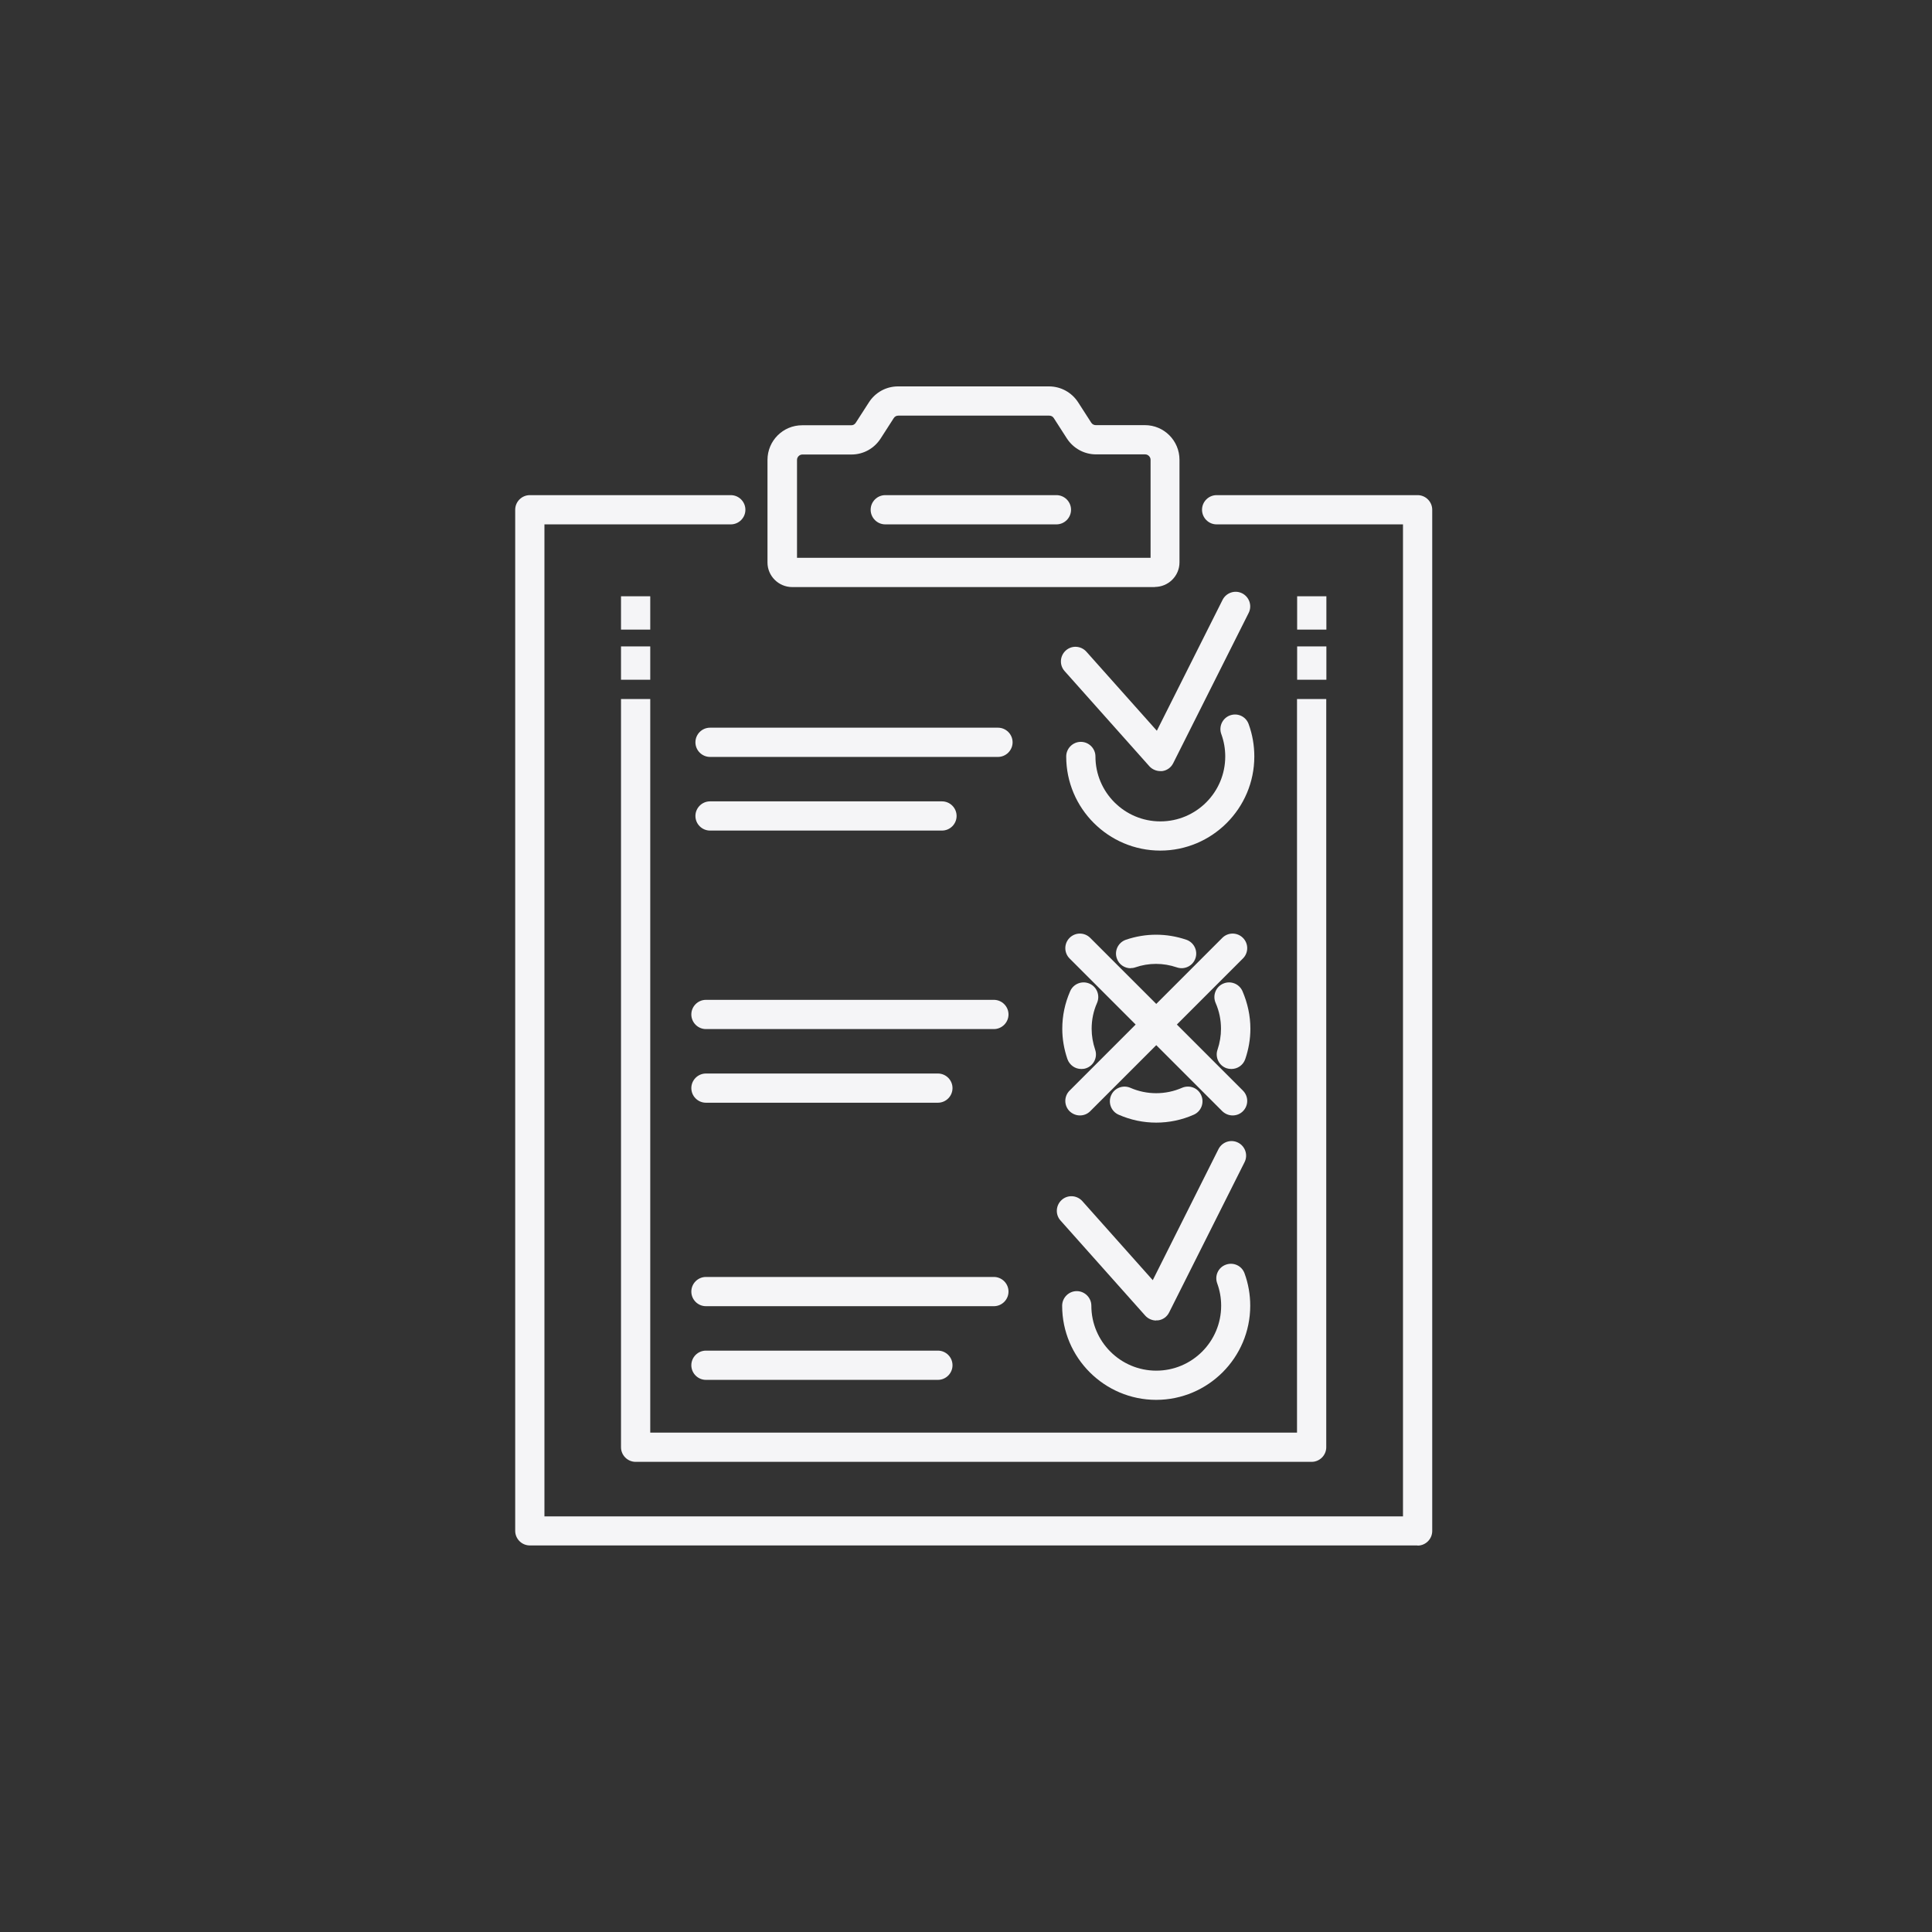 <svg width="60" height="60" viewBox="0 0 60 60" fill="none" xmlns="http://www.w3.org/2000/svg">
<rect x="0" y="0" width="60" height="60" fill="#333333" stroke="none"/>
<path d="M35.877 18.232H24.602C24.18 18.232 23.835 17.887 23.835 17.47V14.283C23.835 13.689 24.316 13.207 24.91 13.207H26.436C26.494 13.207 26.544 13.18 26.576 13.13L26.985 12.495C27.184 12.186 27.52 12 27.888 12H32.577C32.945 12 33.281 12.186 33.48 12.49L33.889 13.126C33.921 13.176 33.975 13.203 34.029 13.203H35.555C36.149 13.203 36.63 13.684 36.63 14.279V17.465C36.63 17.887 36.285 18.228 35.863 18.228L35.877 18.232ZM24.742 17.324H35.732V14.279C35.732 14.188 35.654 14.111 35.564 14.111H34.039C33.671 14.111 33.335 13.925 33.135 13.62L32.727 12.985C32.695 12.935 32.645 12.908 32.586 12.908H27.897C27.838 12.908 27.788 12.935 27.756 12.985L27.348 13.62C27.148 13.929 26.812 14.115 26.445 14.115H24.919C24.829 14.115 24.752 14.192 24.752 14.283V17.329L24.742 17.324Z" fill="#F5F5F7"/>
<path d="M44.025 47.995H16.454C16.204 47.995 16 47.791 16 47.542V15.831C16 15.581 16.204 15.377 16.454 15.377H22.695C22.945 15.377 23.149 15.581 23.149 15.831C23.149 16.081 22.945 16.285 22.695 16.285H16.908V47.092H43.571V16.285H37.783C37.534 16.285 37.33 16.081 37.33 15.831C37.33 15.581 37.534 15.377 37.783 15.377H44.025C44.274 15.377 44.479 15.581 44.479 15.831V47.546C44.479 47.796 44.274 48 44.025 48V47.995Z" fill="#F5F5F7"/>
<path d="M40.738 45.399H19.74C19.491 45.399 19.286 45.195 19.286 44.945V21.709H20.194V44.491H40.28V21.709H41.188V44.945C41.188 45.195 40.983 45.399 40.734 45.399H40.738Z" fill="#F5F5F7"/>
<path d="M20.194 20.075H19.286V21.11H20.194V20.075Z" fill="#F5F5F7"/>
<path d="M20.194 18.518H19.286V19.553H20.194V18.518Z" fill="#F5F5F7"/>
<path d="M41.192 20.075H40.284V21.11H41.192V20.075Z" fill="#F5F5F7"/>
<path d="M41.192 18.518H40.284V19.553H41.192V18.518Z" fill="#F5F5F7"/>
<path d="M32.808 16.285H27.493C27.243 16.285 27.039 16.081 27.039 15.831C27.039 15.581 27.243 15.377 27.493 15.377H32.808C33.058 15.377 33.262 15.581 33.262 15.831C33.262 16.081 33.058 16.285 32.808 16.285Z" fill="#F5F5F7"/>
<path d="M36.036 26.416C34.424 26.416 33.112 25.105 33.112 23.493C33.112 23.244 33.317 23.039 33.566 23.039C33.816 23.039 34.02 23.244 34.02 23.493C34.02 24.605 34.924 25.509 36.036 25.509C37.148 25.509 38.051 24.605 38.051 23.493C38.051 23.253 38.01 23.021 37.929 22.799C37.842 22.563 37.965 22.304 38.196 22.218C38.432 22.131 38.691 22.249 38.777 22.485C38.895 22.808 38.954 23.148 38.954 23.493C38.954 25.105 37.643 26.416 36.031 26.416H36.036Z" fill="#F5F5F7"/>
<path d="M36.036 23.947C35.909 23.947 35.782 23.893 35.695 23.797L33.063 20.842C32.895 20.656 32.913 20.37 33.099 20.202C33.285 20.034 33.571 20.052 33.739 20.239L35.927 22.694L37.969 18.627C38.083 18.405 38.355 18.314 38.578 18.427C38.8 18.541 38.891 18.813 38.778 19.036L36.435 23.702C36.367 23.838 36.24 23.929 36.09 23.947C36.072 23.947 36.049 23.947 36.031 23.947H36.036Z" fill="#F5F5F7"/>
<path d="M30.993 23.507H22.051C21.801 23.507 21.597 23.302 21.597 23.053C21.597 22.803 21.801 22.599 22.051 22.599H30.993C31.242 22.599 31.447 22.803 31.447 23.053C31.447 23.302 31.242 23.507 30.993 23.507Z" fill="#F5F5F7"/>
<path d="M29.254 25.794H22.051C21.801 25.794 21.597 25.59 21.597 25.341C21.597 25.091 21.801 24.887 22.051 24.887H29.254C29.504 24.887 29.708 25.091 29.708 25.341C29.708 25.59 29.504 25.794 29.254 25.794Z" fill="#F5F5F7"/>
<path d="M30.866 31.959H21.924C21.674 31.959 21.47 31.754 21.47 31.505C21.47 31.255 21.674 31.051 21.924 31.051H30.866C31.115 31.051 31.32 31.255 31.32 31.505C31.32 31.754 31.115 31.959 30.866 31.959Z" fill="#F5F5F7"/>
<path d="M29.127 34.246H21.924C21.674 34.246 21.47 34.042 21.47 33.792C21.47 33.543 21.674 33.339 21.924 33.339H29.127C29.377 33.339 29.581 33.543 29.581 33.792C29.581 34.042 29.377 34.246 29.127 34.246Z" fill="#F5F5F7"/>
<path d="M35.909 43.474C34.297 43.474 32.986 42.163 32.986 40.551C32.986 40.302 33.19 40.097 33.439 40.097C33.689 40.097 33.893 40.302 33.893 40.551C33.893 41.663 34.797 42.567 35.909 42.567C37.021 42.567 37.924 41.663 37.924 40.551C37.924 40.311 37.883 40.079 37.802 39.857C37.715 39.621 37.833 39.362 38.069 39.276C38.305 39.19 38.564 39.307 38.65 39.544C38.768 39.866 38.827 40.206 38.827 40.551C38.827 42.163 37.516 43.474 35.904 43.474H35.909Z" fill="#F5F5F7"/>
<path d="M35.909 41.01C35.782 41.01 35.654 40.955 35.568 40.86L32.936 37.905C32.768 37.719 32.786 37.433 32.972 37.265C33.158 37.097 33.444 37.115 33.612 37.301L35.8 39.757L37.842 35.685C37.956 35.463 38.228 35.372 38.451 35.486C38.673 35.599 38.764 35.871 38.65 36.094L36.308 40.76C36.24 40.896 36.113 40.987 35.963 41.005C35.945 41.005 35.922 41.005 35.904 41.005L35.909 41.01Z" fill="#F5F5F7"/>
<path d="M30.866 40.565H21.924C21.674 40.565 21.47 40.361 21.47 40.111C21.47 39.861 21.674 39.657 21.924 39.657H30.866C31.115 39.657 31.32 39.861 31.32 40.111C31.32 40.361 31.115 40.565 30.866 40.565Z" fill="#F5F5F7"/>
<path d="M29.127 42.853H21.924C21.674 42.853 21.47 42.648 21.47 42.399C21.47 42.149 21.674 41.945 21.924 41.945H29.127C29.377 41.945 29.581 42.149 29.581 42.399C29.581 42.648 29.377 42.853 29.127 42.853Z" fill="#F5F5F7"/>
<path d="M38.283 34.641C38.165 34.641 38.051 34.596 37.96 34.51L33.217 29.766C33.04 29.589 33.04 29.303 33.217 29.126C33.394 28.949 33.68 28.949 33.857 29.126L38.6 33.87C38.778 34.047 38.778 34.333 38.6 34.51C38.51 34.6 38.396 34.641 38.278 34.641H38.283Z" fill="#F5F5F7"/>
<path d="M33.539 34.641C33.421 34.641 33.308 34.596 33.217 34.51C33.04 34.333 33.04 34.047 33.217 33.87L37.96 29.126C38.137 28.949 38.423 28.949 38.6 29.126C38.778 29.303 38.778 29.589 38.6 29.766L33.857 34.51C33.766 34.6 33.653 34.641 33.535 34.641H33.539Z" fill="#F5F5F7"/>
<path d="M35.114 30.07C34.924 30.07 34.747 29.952 34.683 29.762C34.601 29.526 34.728 29.267 34.965 29.185C35.577 28.976 36.231 28.976 36.844 29.185C37.08 29.267 37.207 29.526 37.125 29.762C37.044 29.998 36.785 30.125 36.549 30.043C36.122 29.898 35.677 29.898 35.255 30.043C35.205 30.061 35.155 30.066 35.11 30.066L35.114 30.07Z" fill="#F5F5F7"/>
<path d="M38.237 33.198C38.187 33.198 38.137 33.189 38.092 33.175C37.856 33.093 37.729 32.835 37.811 32.599C37.883 32.385 37.919 32.167 37.919 31.95C37.919 31.673 37.865 31.405 37.752 31.146C37.652 30.915 37.756 30.647 37.988 30.547C38.219 30.447 38.487 30.552 38.587 30.783C38.746 31.155 38.832 31.546 38.832 31.95C38.832 32.267 38.777 32.585 38.673 32.889C38.609 33.08 38.432 33.198 38.242 33.198H38.237Z" fill="#F5F5F7"/>
<path d="M33.58 33.198C33.389 33.198 33.217 33.08 33.149 32.889C33.044 32.581 32.99 32.267 32.99 31.95C32.99 31.546 33.072 31.155 33.235 30.783C33.335 30.552 33.603 30.447 33.834 30.547C34.066 30.647 34.17 30.915 34.07 31.146C33.957 31.4 33.902 31.673 33.902 31.95C33.902 32.167 33.939 32.385 34.011 32.599C34.093 32.835 33.966 33.093 33.73 33.175C33.68 33.193 33.63 33.198 33.585 33.198H33.58Z" fill="#F5F5F7"/>
<path d="M35.909 34.864C35.505 34.864 35.114 34.782 34.742 34.619C34.511 34.519 34.406 34.251 34.506 34.019C34.606 33.788 34.874 33.684 35.105 33.783C35.614 34.006 36.199 34.006 36.708 33.783C36.939 33.684 37.207 33.783 37.307 34.019C37.407 34.251 37.302 34.519 37.071 34.619C36.703 34.782 36.308 34.864 35.904 34.864H35.909Z" fill="#F5F5F7"/>
</svg>
